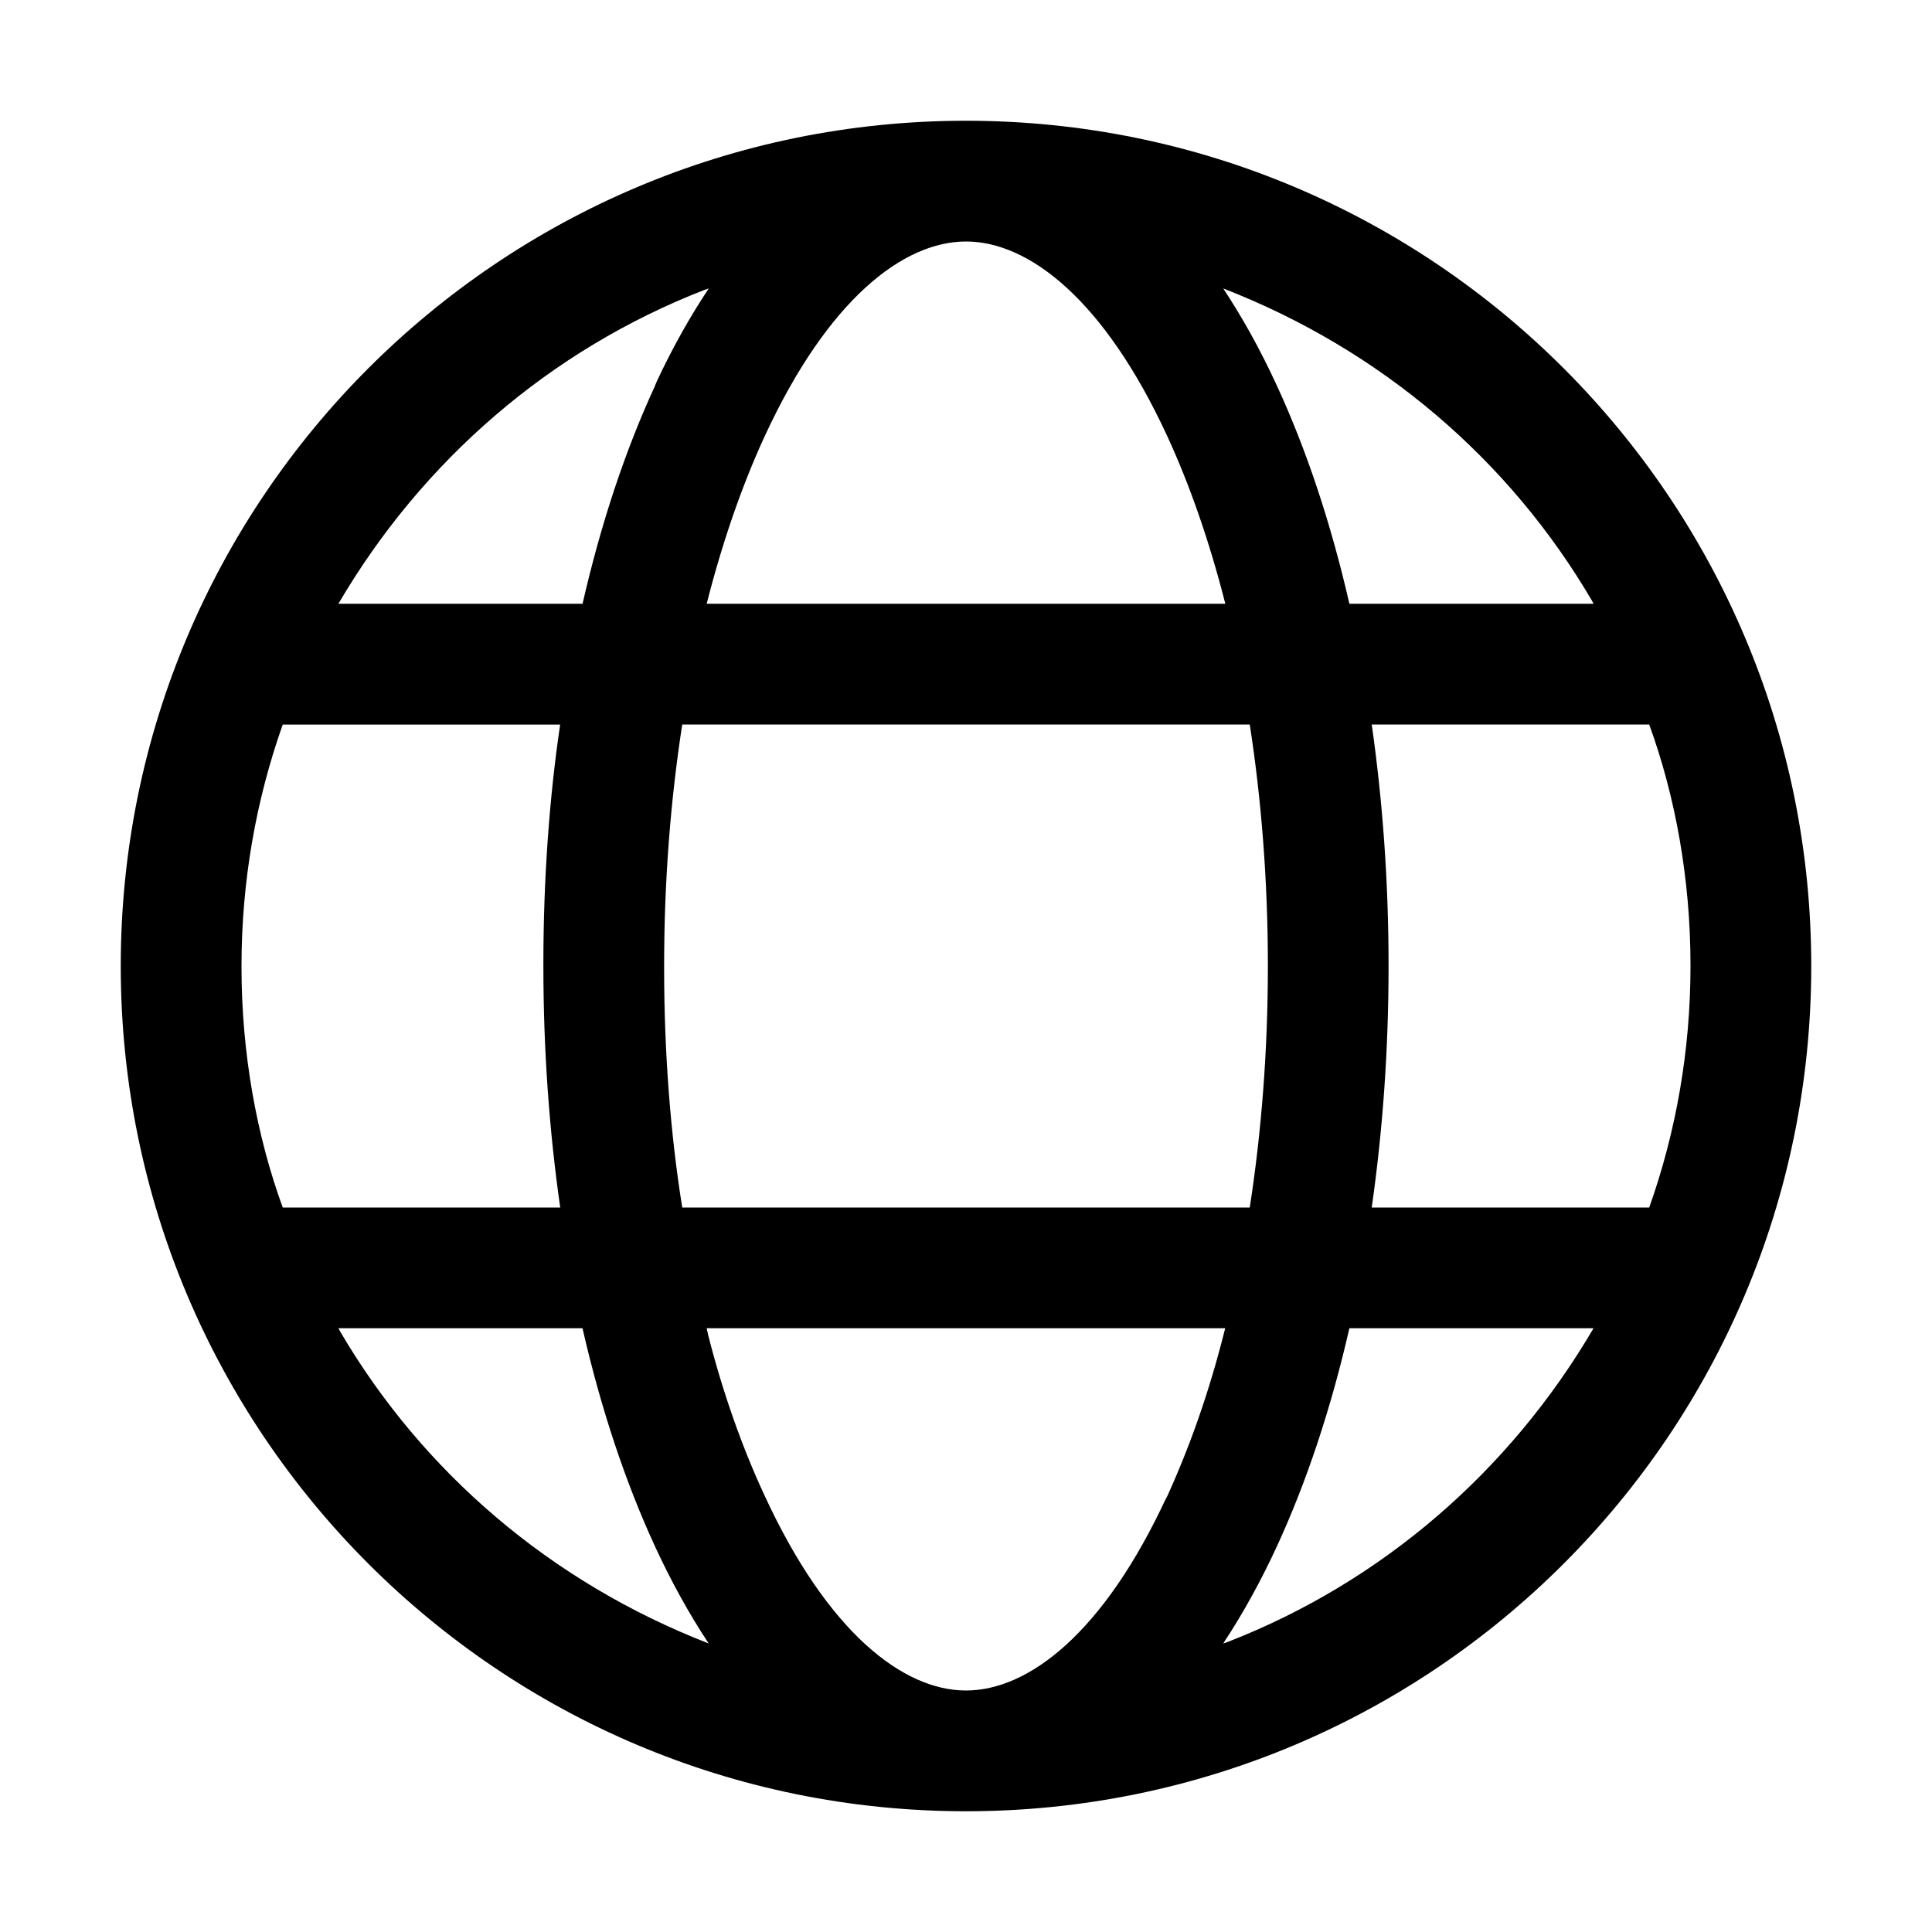 <!-- Generated by IcoMoon.io -->
<svg version="1.1" xmlns="http://www.w3.org/2000/svg" width="32" height="32" viewBox="0 0 32 32">
<title>globe-regular</title>
<path d="M16 30c7.732 0 14-6.268 14-14s-6.268-14-14-14-14 6.268-14 14 6.268 14 14 14zM16 4c1.032 0 2.283 0.948 3.335 3.227 0.373 0.81 0.698 1.743 0.96 2.773h-8.59c0.262-1.030 0.587-1.964 0.96-2.773 1.052-2.279 2.303-3.227 3.335-3.227zM10.85 6.389c-0.49 1.060-0.896 2.278-1.201 3.611h-4.044c1.394-2.38 3.514-4.205 6.052-5.194l0.082-0.028c-0.305 0.457-0.602 0.985-0.859 1.536l-0.031 0.074zM9.278 12c-0.177 1.189-0.278 2.561-0.278 3.957 0 0.015 0 0.030 0 0.045v-0.002c0 1.386 0.097 2.73 0.279 4h-4.596c-0.433-1.187-0.683-2.558-0.683-3.987 0-0.004 0-0.009 0-0.013v0.001c0-1.402 0.24-2.749 0.683-4h4.596zM9.648 22c0.305 1.333 0.711 2.551 1.2 3.611 0.263 0.57 0.56 1.112 0.89 1.61-2.619-1.017-4.739-2.842-6.102-5.164l-0.031-0.057h4.045zM11.705 22h8.588c-0.267 1.069-0.595 1.992-1.001 2.873l0.041-0.1c-1.049 2.279-2.3 3.227-3.333 3.227s-2.283-0.948-3.335-3.227c-0.365-0.781-0.693-1.704-0.936-2.662l-0.024-0.111zM20.698 20h-9.398c-0.191-1.187-0.3-2.555-0.3-3.948 0-0.018 0-0.036 0-0.055v0.003c0-1.407 0.107-2.752 0.3-4h9.4c0.193 1.248 0.3 2.593 0.3 4s-0.107 2.752-0.3 4zM22.35 22h4.044c-1.394 2.379-3.514 4.204-6.052 5.193l-0.082 0.028c0.33-0.498 0.627-1.040 0.89-1.61 0.489-1.060 0.895-2.278 1.2-3.611zM27.316 20h-4.596c0.182-1.27 0.279-2.614 0.279-4s-0.097-2.73-0.279-4h4.596c0.433 1.188 0.684 2.56 0.684 3.99 0 0.004 0 0.007 0 0.010v-0.001c0 1.402-0.24 2.749-0.683 4zM20.261 4.778c2.62 1.017 4.74 2.842 6.103 5.165l0.031 0.057h-4.045c-0.305-1.333-0.711-2.551-1.2-3.611-0.288-0.625-0.585-1.153-0.918-1.655l0.028 0.045z"></path>
</svg>
